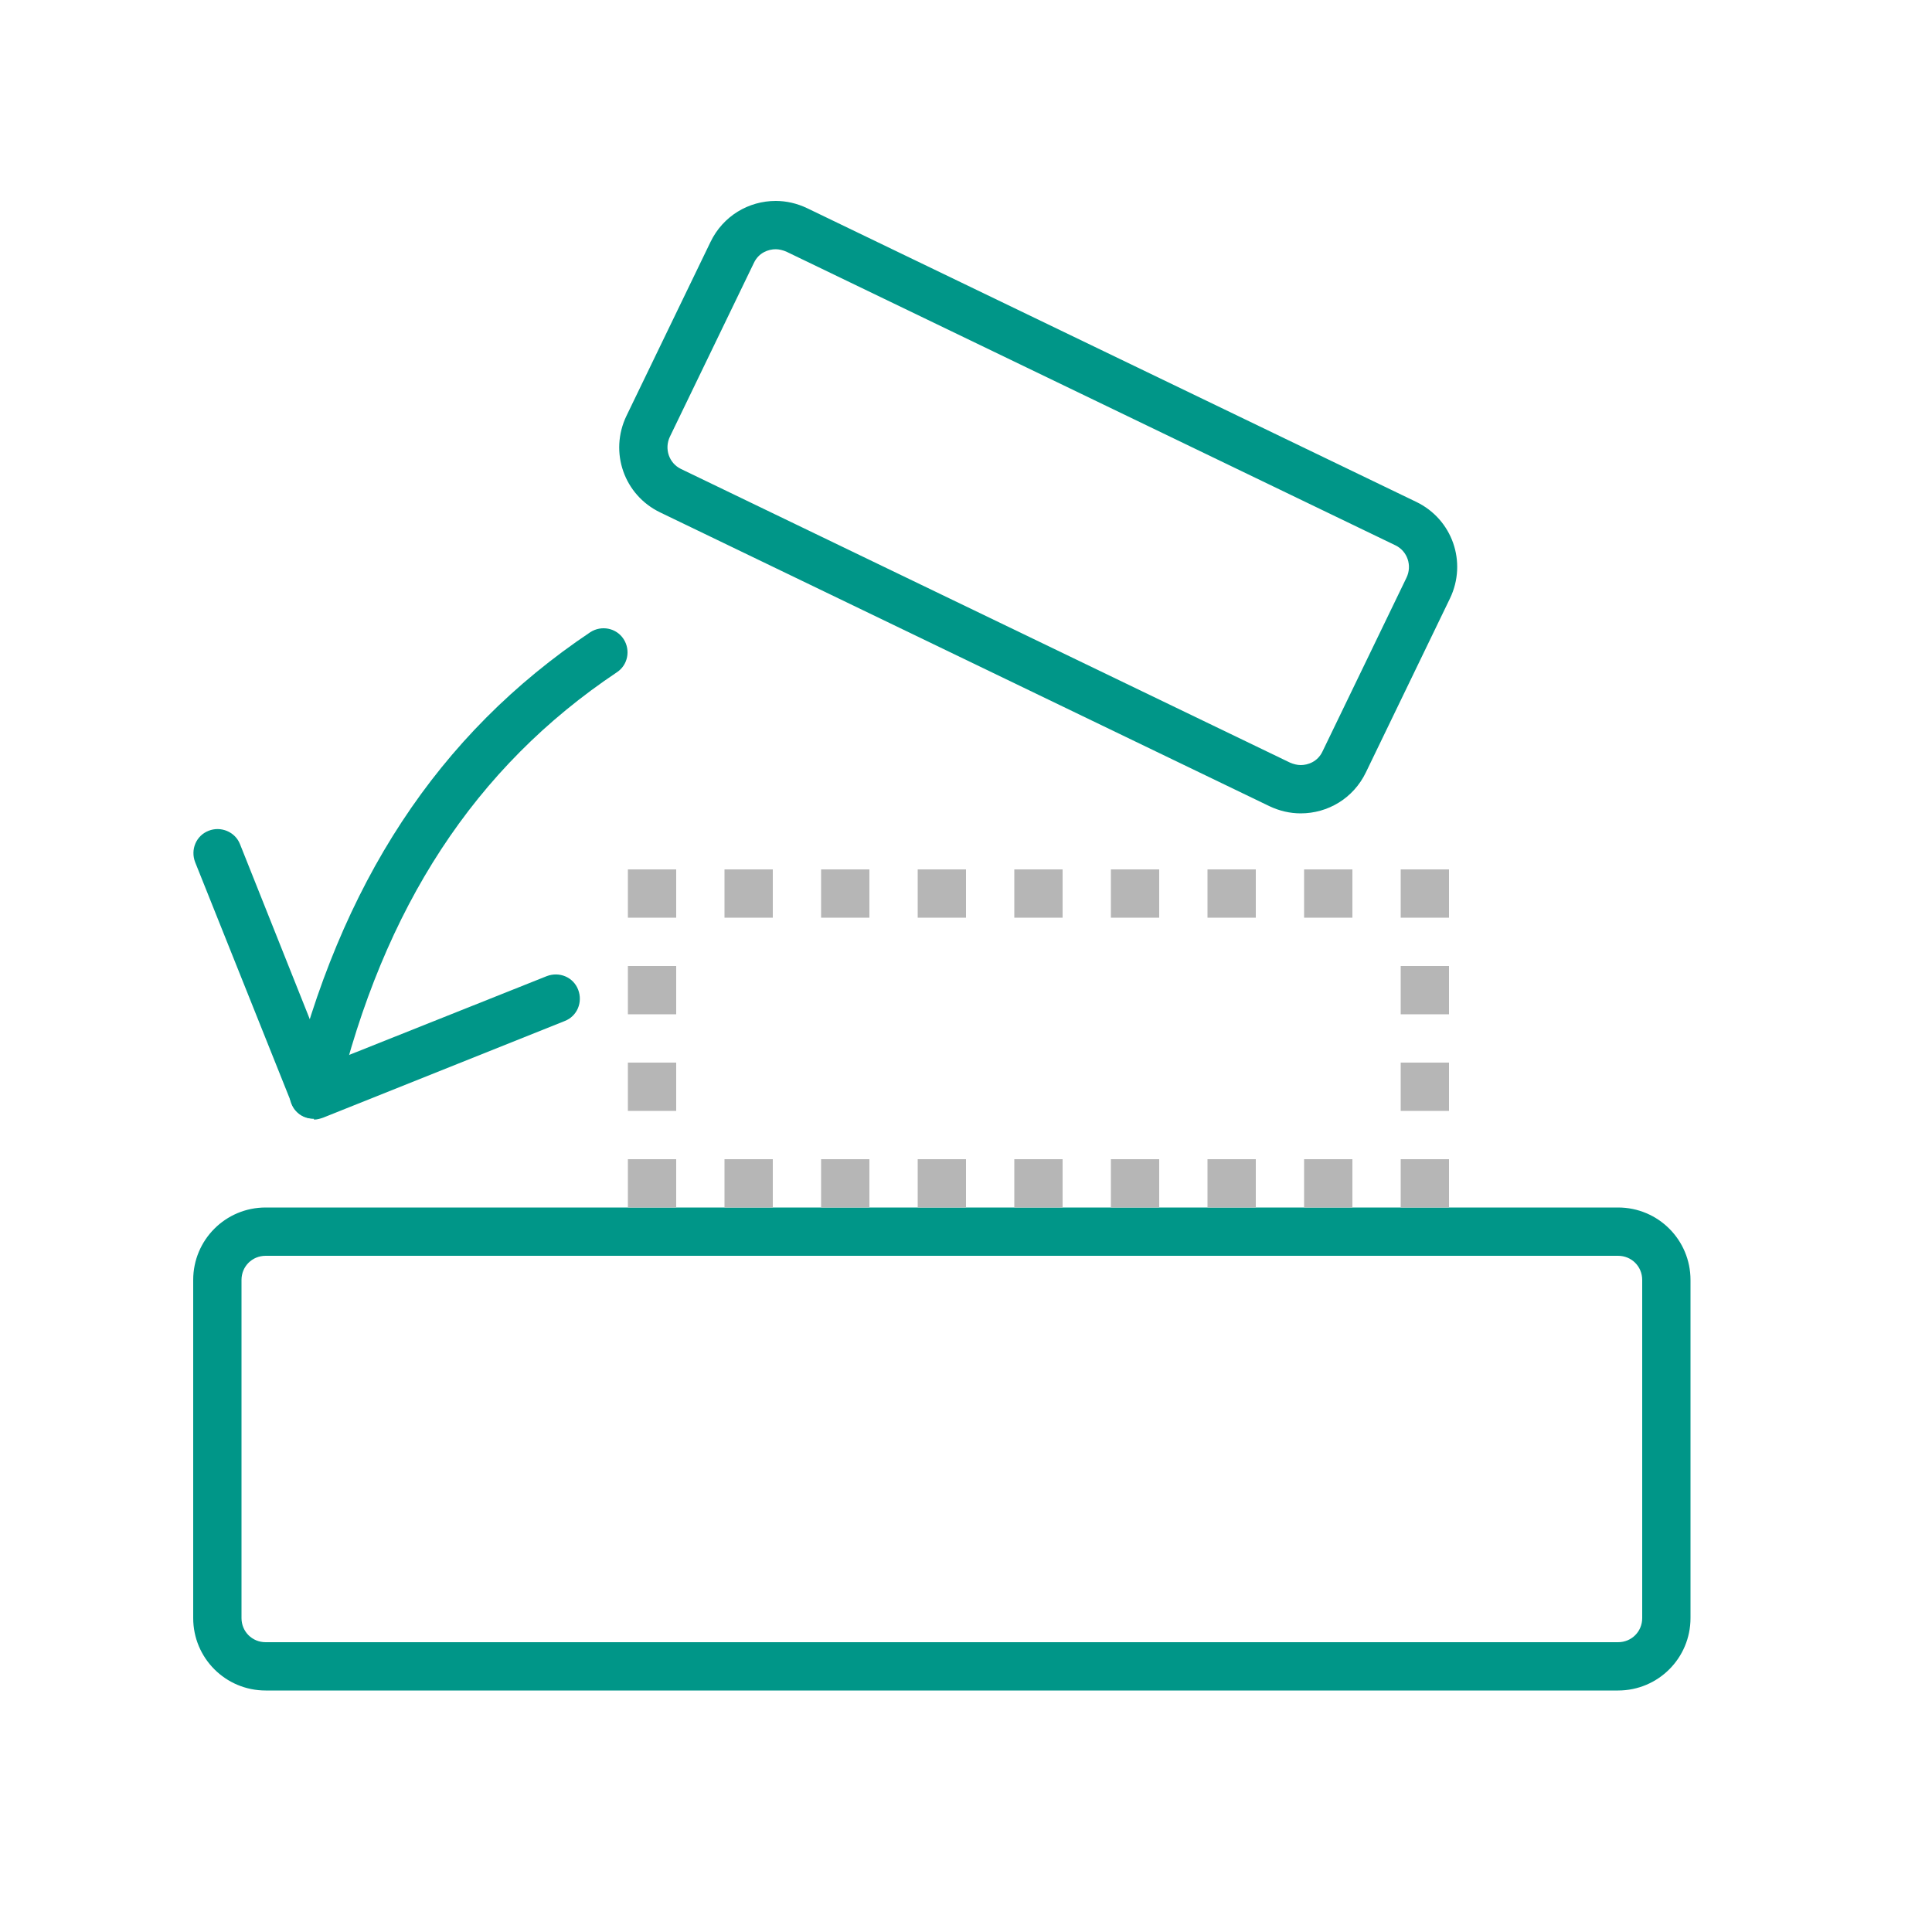 <svg xmlns="http://www.w3.org/2000/svg" id="a" width="40" height="40" viewBox="0 0 40 40"><path d="M33.5,35H5.5c-.83,0-1.5-.67-1.5-1.5v-7c0-.83.67-1.5,1.5-1.5h28c.83,0,1.5.67,1.5,1.5v7c0,.83-.67,1.5-1.5,1.5ZM5.5,26c-.28,0-.5.22-.5.5v7c0,.28.22.5.5.5h28c.28,0,.5-.22.5-.5v-7c0-.28-.22-.5-.5-.5H5.5Z" style="fill:#009688"/><rect width="1" height="1" x="13" y="18" style="fill:#b6b6b6"/><rect width="1" height="1" x="15" y="18" style="fill:#b6b6b6"/><rect width="1" height="1" x="17" y="18" style="fill:#b6b6b6"/><rect width="1" height="1" x="19" y="18" style="fill:#b6b6b6"/><rect width="1" height="1" x="21" y="18" style="fill:#b6b6b6"/><rect width="1" height="1" x="23" y="18" style="fill:#b6b6b6"/><rect width="1" height="1" x="25" y="18" style="fill:#b6b6b6"/><rect width="1" height="1" x="27" y="18" style="fill:#b6b6b6"/><rect width="1" height="1" x="29" y="18" style="fill:#b6b6b6"/><rect width="1" height="1" x="15" y="24" style="fill:#b6b6b6"/><rect width="1" height="1" x="17" y="24" style="fill:#b6b6b6"/><rect width="1" height="1" x="19" y="24" style="fill:#b6b6b6"/><rect width="1" height="1" x="21" y="24" style="fill:#b6b6b6"/><rect width="1" height="1" x="23" y="24" style="fill:#b6b6b6"/><rect width="1" height="1" x="25" y="24" style="fill:#b6b6b6"/><rect width="1" height="1" x="27" y="24" style="fill:#b6b6b6"/><rect width="1" height="1" x="29" y="24" style="fill:#b6b6b6"/><rect width="1" height="1" x="13" y="20" style="fill:#b6b6b6"/><rect width="1" height="1" x="29" y="20" style="fill:#b6b6b6"/><rect width="1" height="1" x="13" y="22" style="fill:#b6b6b6"/><rect width="1" height="1" x="29" y="22" style="fill:#b6b6b6"/><rect width="1" height="1" x="13" y="24" style="fill:#b6b6b6"/><path d="M6.5,23.16c-.2,0-.39-.12-.46-.31l-2-5c-.1-.26.02-.55.28-.65.25-.1.55.02.65.28l1.81,4.54,4.54-1.81c.26-.1.55.02.65.28s-.02.55-.28.65l-5,2c-.06.02-.12.04-.19.04Z" style="fill:#009688"/><path d="M6.5,23.16s-.08,0-.12-.01c-.27-.06-.43-.33-.37-.6,1.03-4.26,3.06-7.35,6.21-9.46.23-.15.54-.09.69.14.15.23.09.54-.14.69-2.93,1.96-4.83,4.85-5.79,8.86-.06.23-.26.38-.49.38Z" style="fill:#009688"/><path d="M16.06,5.16c.07,0,.15.02.22.05l12.61,6.08c.25.12.35.42.23.67l-1.74,3.6c-.1.21-.3.28-.45.28-.07,0-.15-.02-.22-.05l-12.61-6.08c-.25-.12-.35-.42-.23-.67l1.74-3.6c.1-.21.3-.28.45-.28M16.06,4.16c-.56,0-1.09.31-1.35.85l-1.74,3.6c-.36.75-.05,1.64.7,2l12.61,6.08c.21.1.43.15.65.15.56,0,1.09-.31,1.35-.85l1.74-3.6c.36-.75.05-1.64-.7-2l-12.61-6.08c-.21-.1-.43-.15-.65-.15h0Z" style="fill:#009688"/></svg>